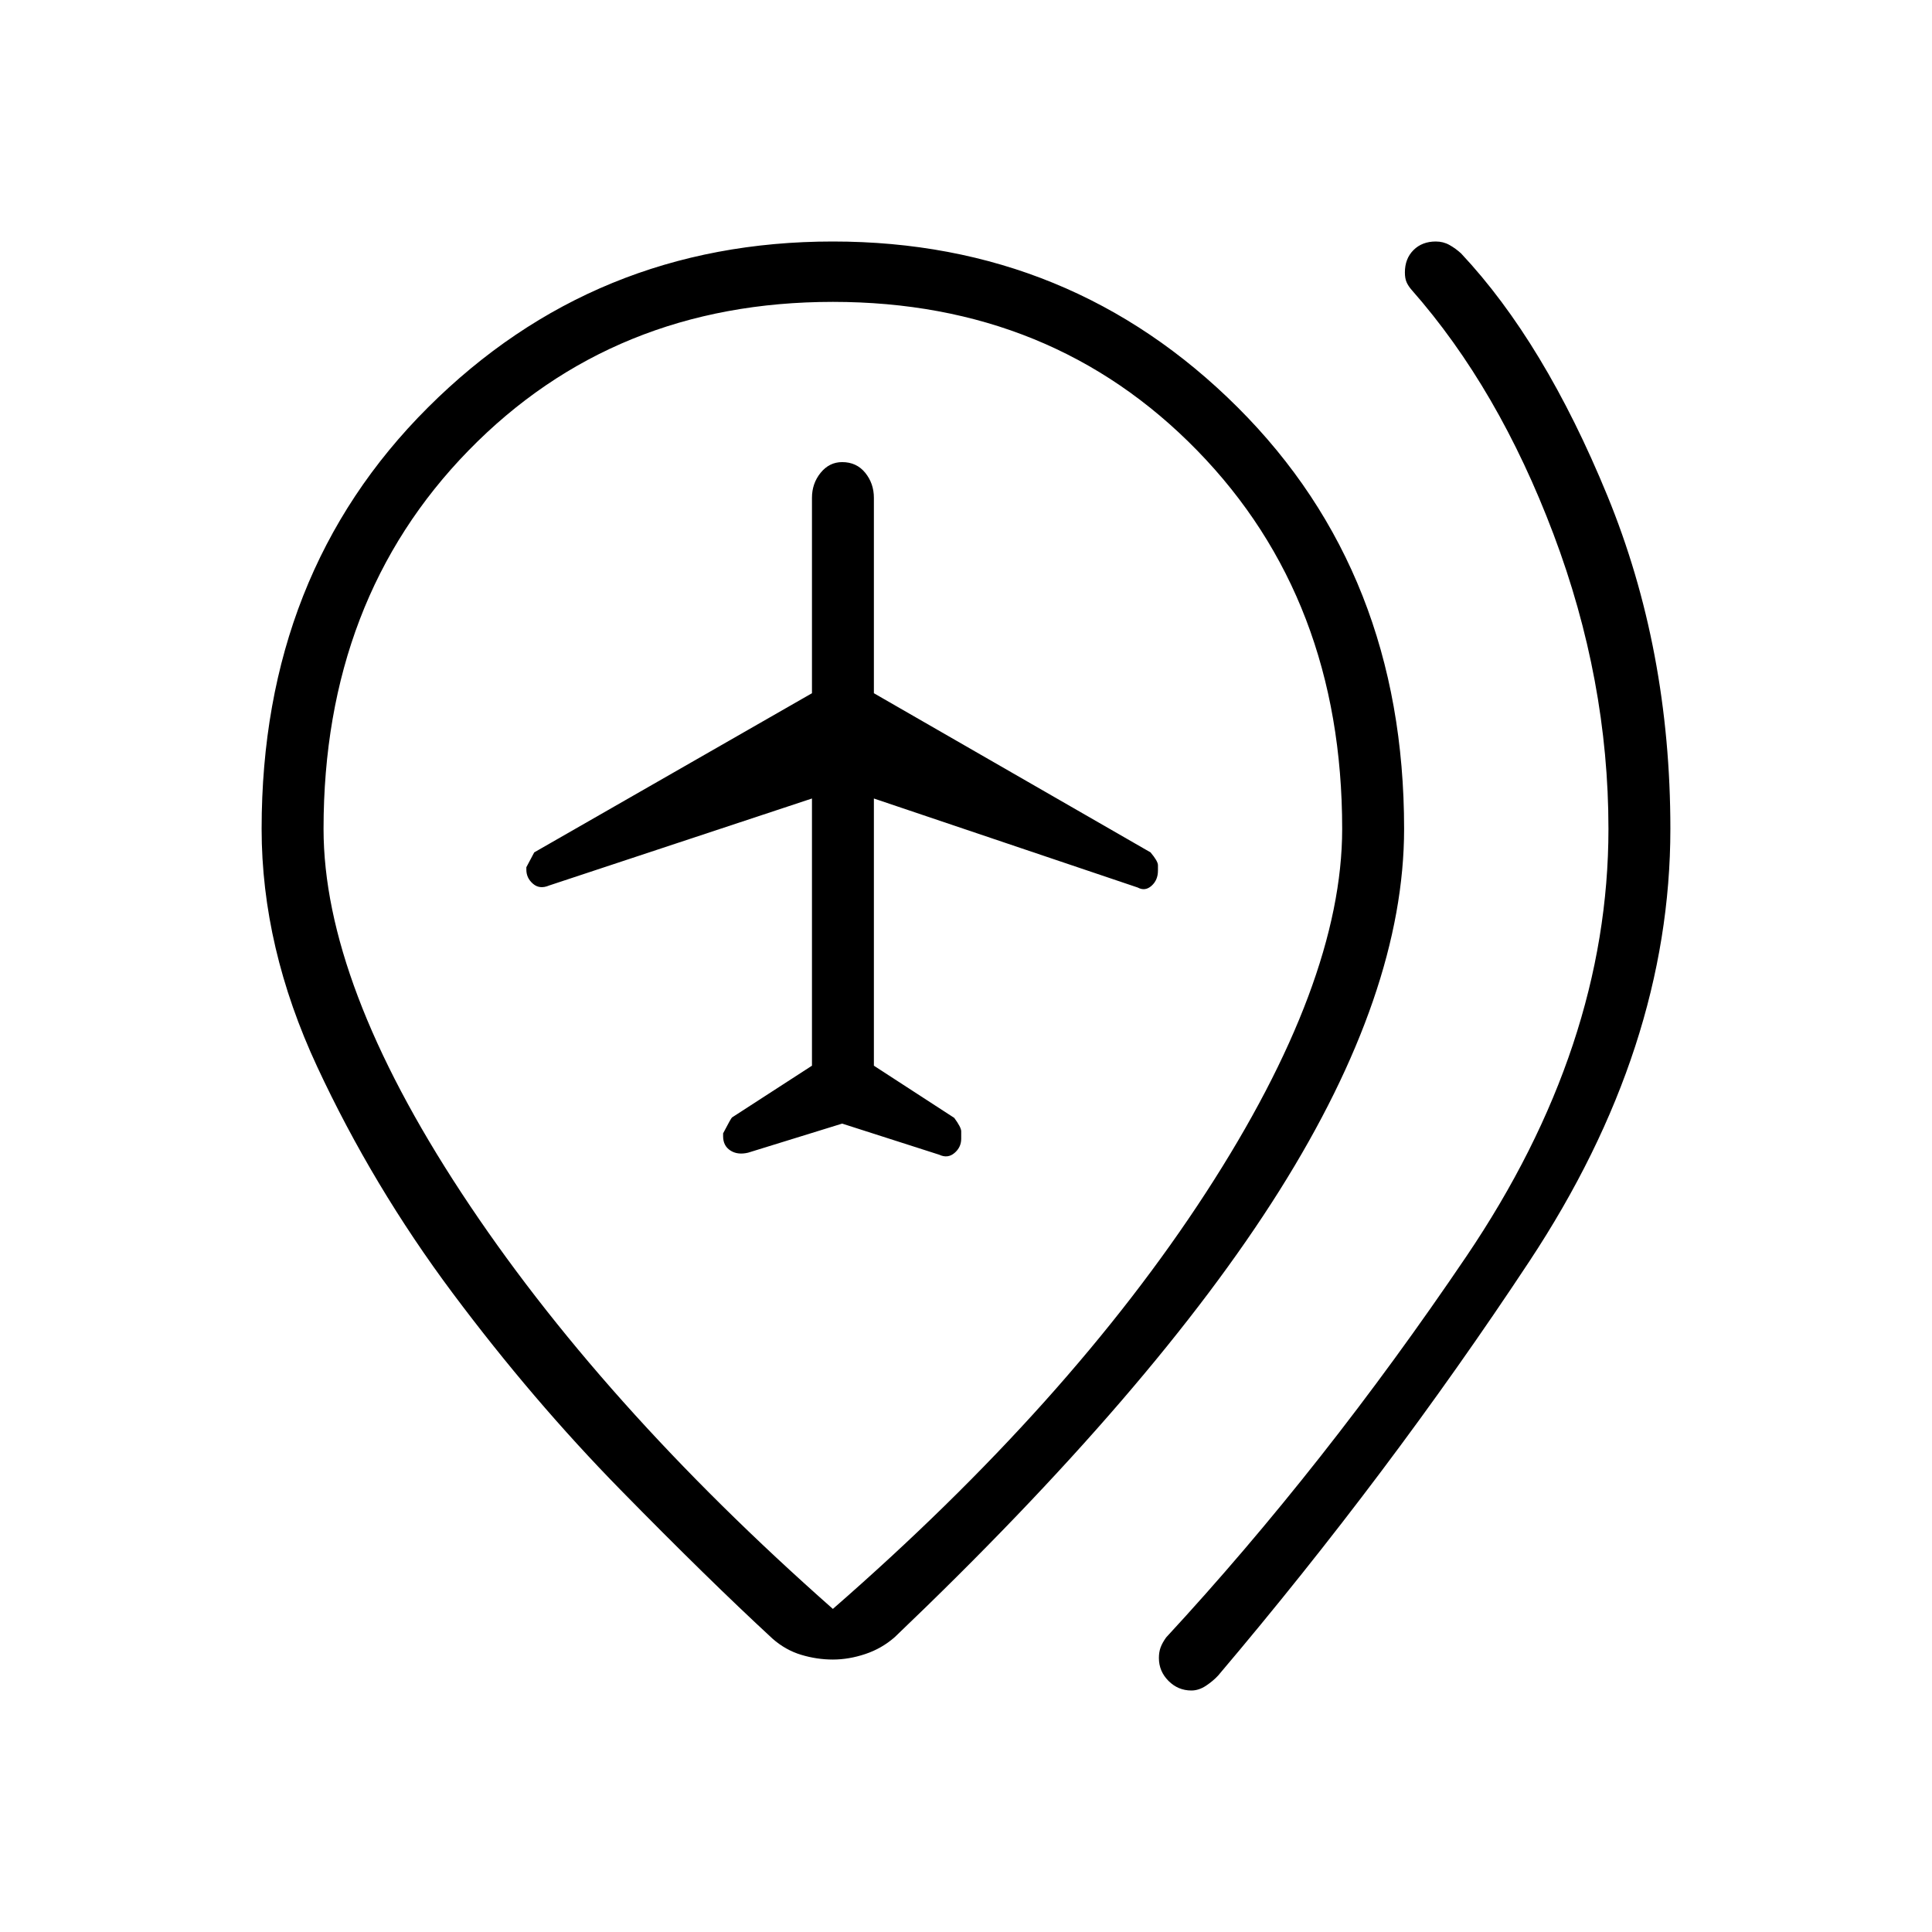 <svg xmlns="http://www.w3.org/2000/svg" width="48" height="48" viewBox="0 -960 960 960"><path d="m418.46-401.69 48.23 15.46q4.23 2 7.58-.85 3.35-2.84 3.35-7.07v-3.7q0-2-3.47-6.69l-39.92-25.92v-132.77L565.31-519q3.69 2 6.88-.85 3.19-2.84 3.19-7.53v-2.7q0-2-3.69-6.38l-137.46-79.08v-97.08q0-7.15-4.31-12.46-4.3-5.3-11.46-5.3-6.38 0-10.69 5.3-4.31 5.31-4.31 12.46v97.08l-138 79.08q-1 1.77-3.92 7.38v1.23q0 4.16 3.31 7 3.3 2.85 8 .85l130.61-43.23v132.77l-39.69 25.69q-.46.23-4.46 7.92v1.47q0 4.69 3.57 7.03 3.58 2.35 8.81 1.12l46.77-14.46ZM592-120q-6.62 0-11.38-4.77-4.77-4.77-4.77-11.38 0-2.93.84-5.23.85-2.31 2.77-5Q658-231.31 728.62-335.69q70.61-104.39 70.61-212.46 0-74.08-27.31-146.43-27.3-72.34-70.46-121.34-1.69-1.93-2.54-3.85-.84-1.92-.84-4.85 0-6.84 4.27-11.11t11.11-4.27q3.69 0 6.77 1.73 3.08 1.73 5.77 4.19 41.38 44.08 72.69 120.39Q830-637.38 830-548.15q0 108.84-70 214.8-70 105.97-154.69 205.89-2.46 2.69-6.04 5.08Q595.69-120 592-120Zm-178.15-40.54q117.61-102.54 185.34-206.81t67.73-180.8q0-114.16-72.04-188Q522.85-810 413.85-810t-181.04 73.85q-72.04 73.84-72.04 188 0 76.53 68.46 180.8 68.46 104.27 184.62 206.81Zm0 25.16q-7.93 0-15.73-2.35-7.81-2.35-14.27-8.04-32-29.54-75.62-74.04-43.61-44.5-83.31-97.65-39.69-53.16-67.3-112.46Q130-489.23 130-548.15q0-126.93 82.65-209.39Q295.31-840 413.85-840q118.53 0 201.19 82.46 82.65 82.46 82.65 209.39 0 81.23-61.96 179.77-61.96 98.53-191.11 221.84-6.47 5.69-14.66 8.42-8.19 2.74-16.11 2.74Zm0-412.77Z"/></svg>